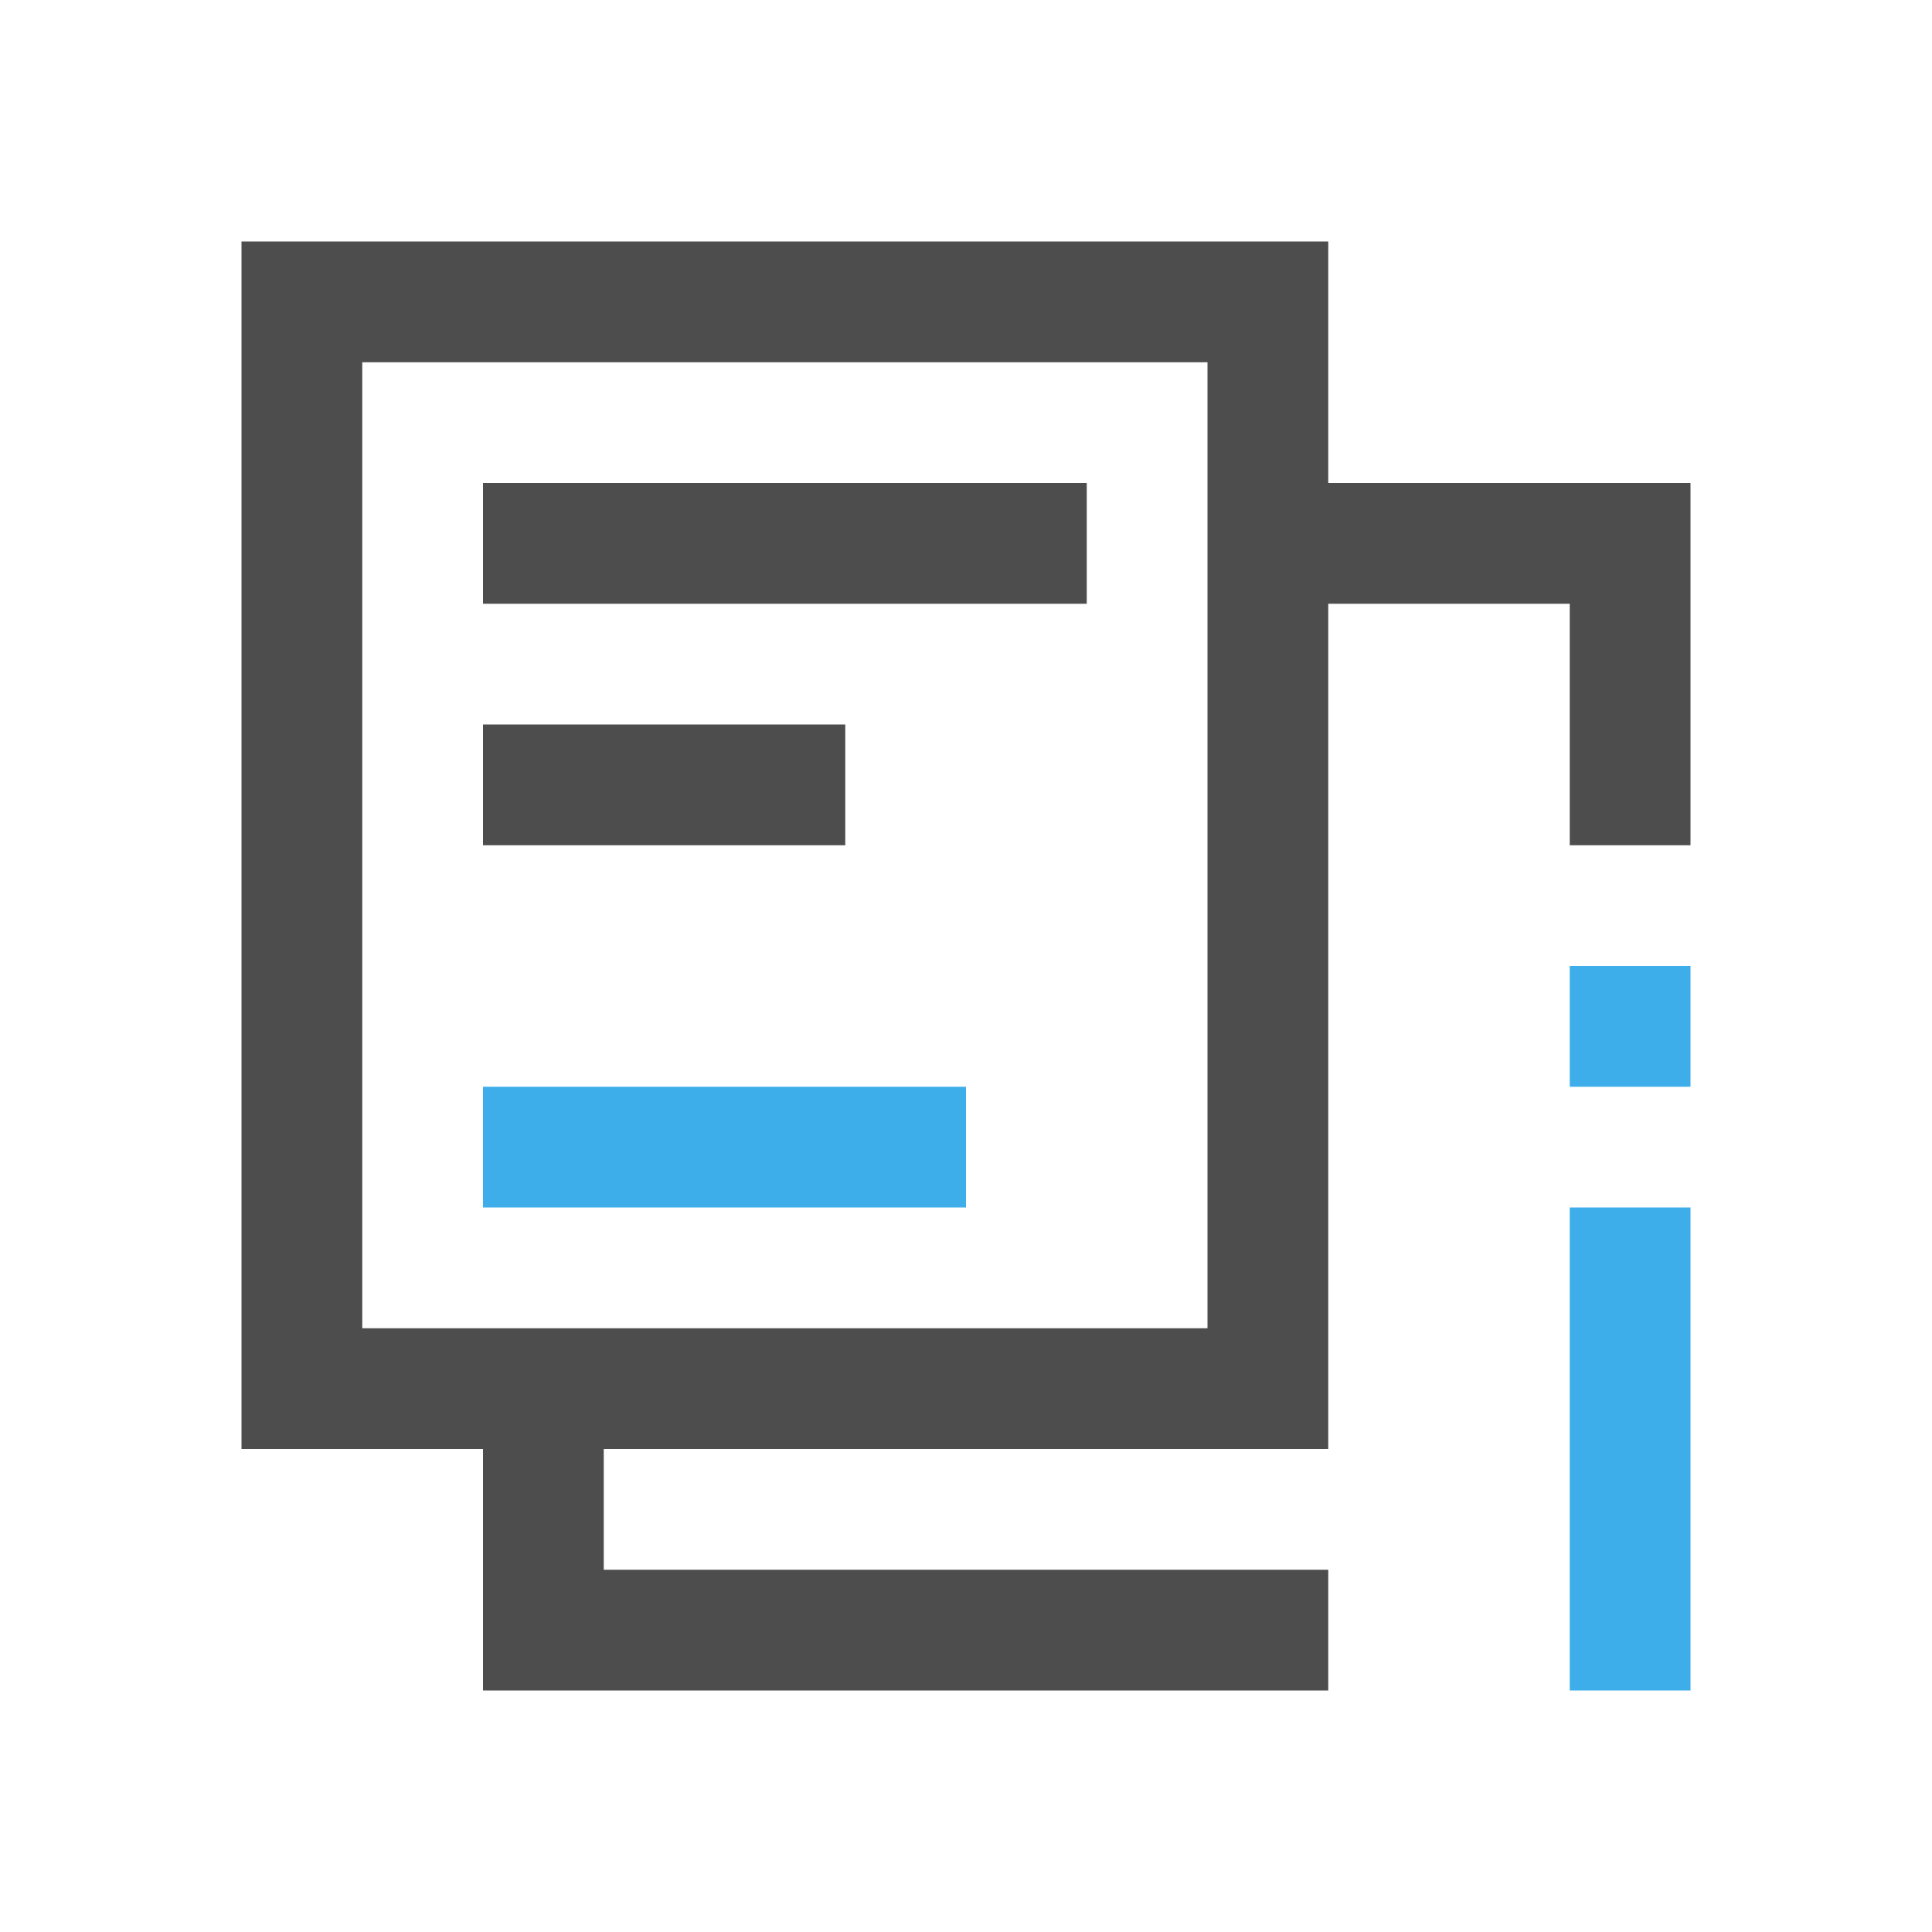 <svg viewBox="0 0 16 16" xmlns="http://www.w3.org/2000/svg"><path d="m2 2v7 1 1 1h2v2h7v-1h-6v-1h6v-1-2-4h2v2h1v-3h-3v-2h-8zm1 1h7v7 1h-7v-1-1zm1 1v1h5v-1zm0 2v1h3v-1z" fill="#4d4d4d"/><path d="m13 8v1h1v-1zm-9 1v1h4v-1zm9 1v4h1v-4z" fill="#3daee9"/></svg>